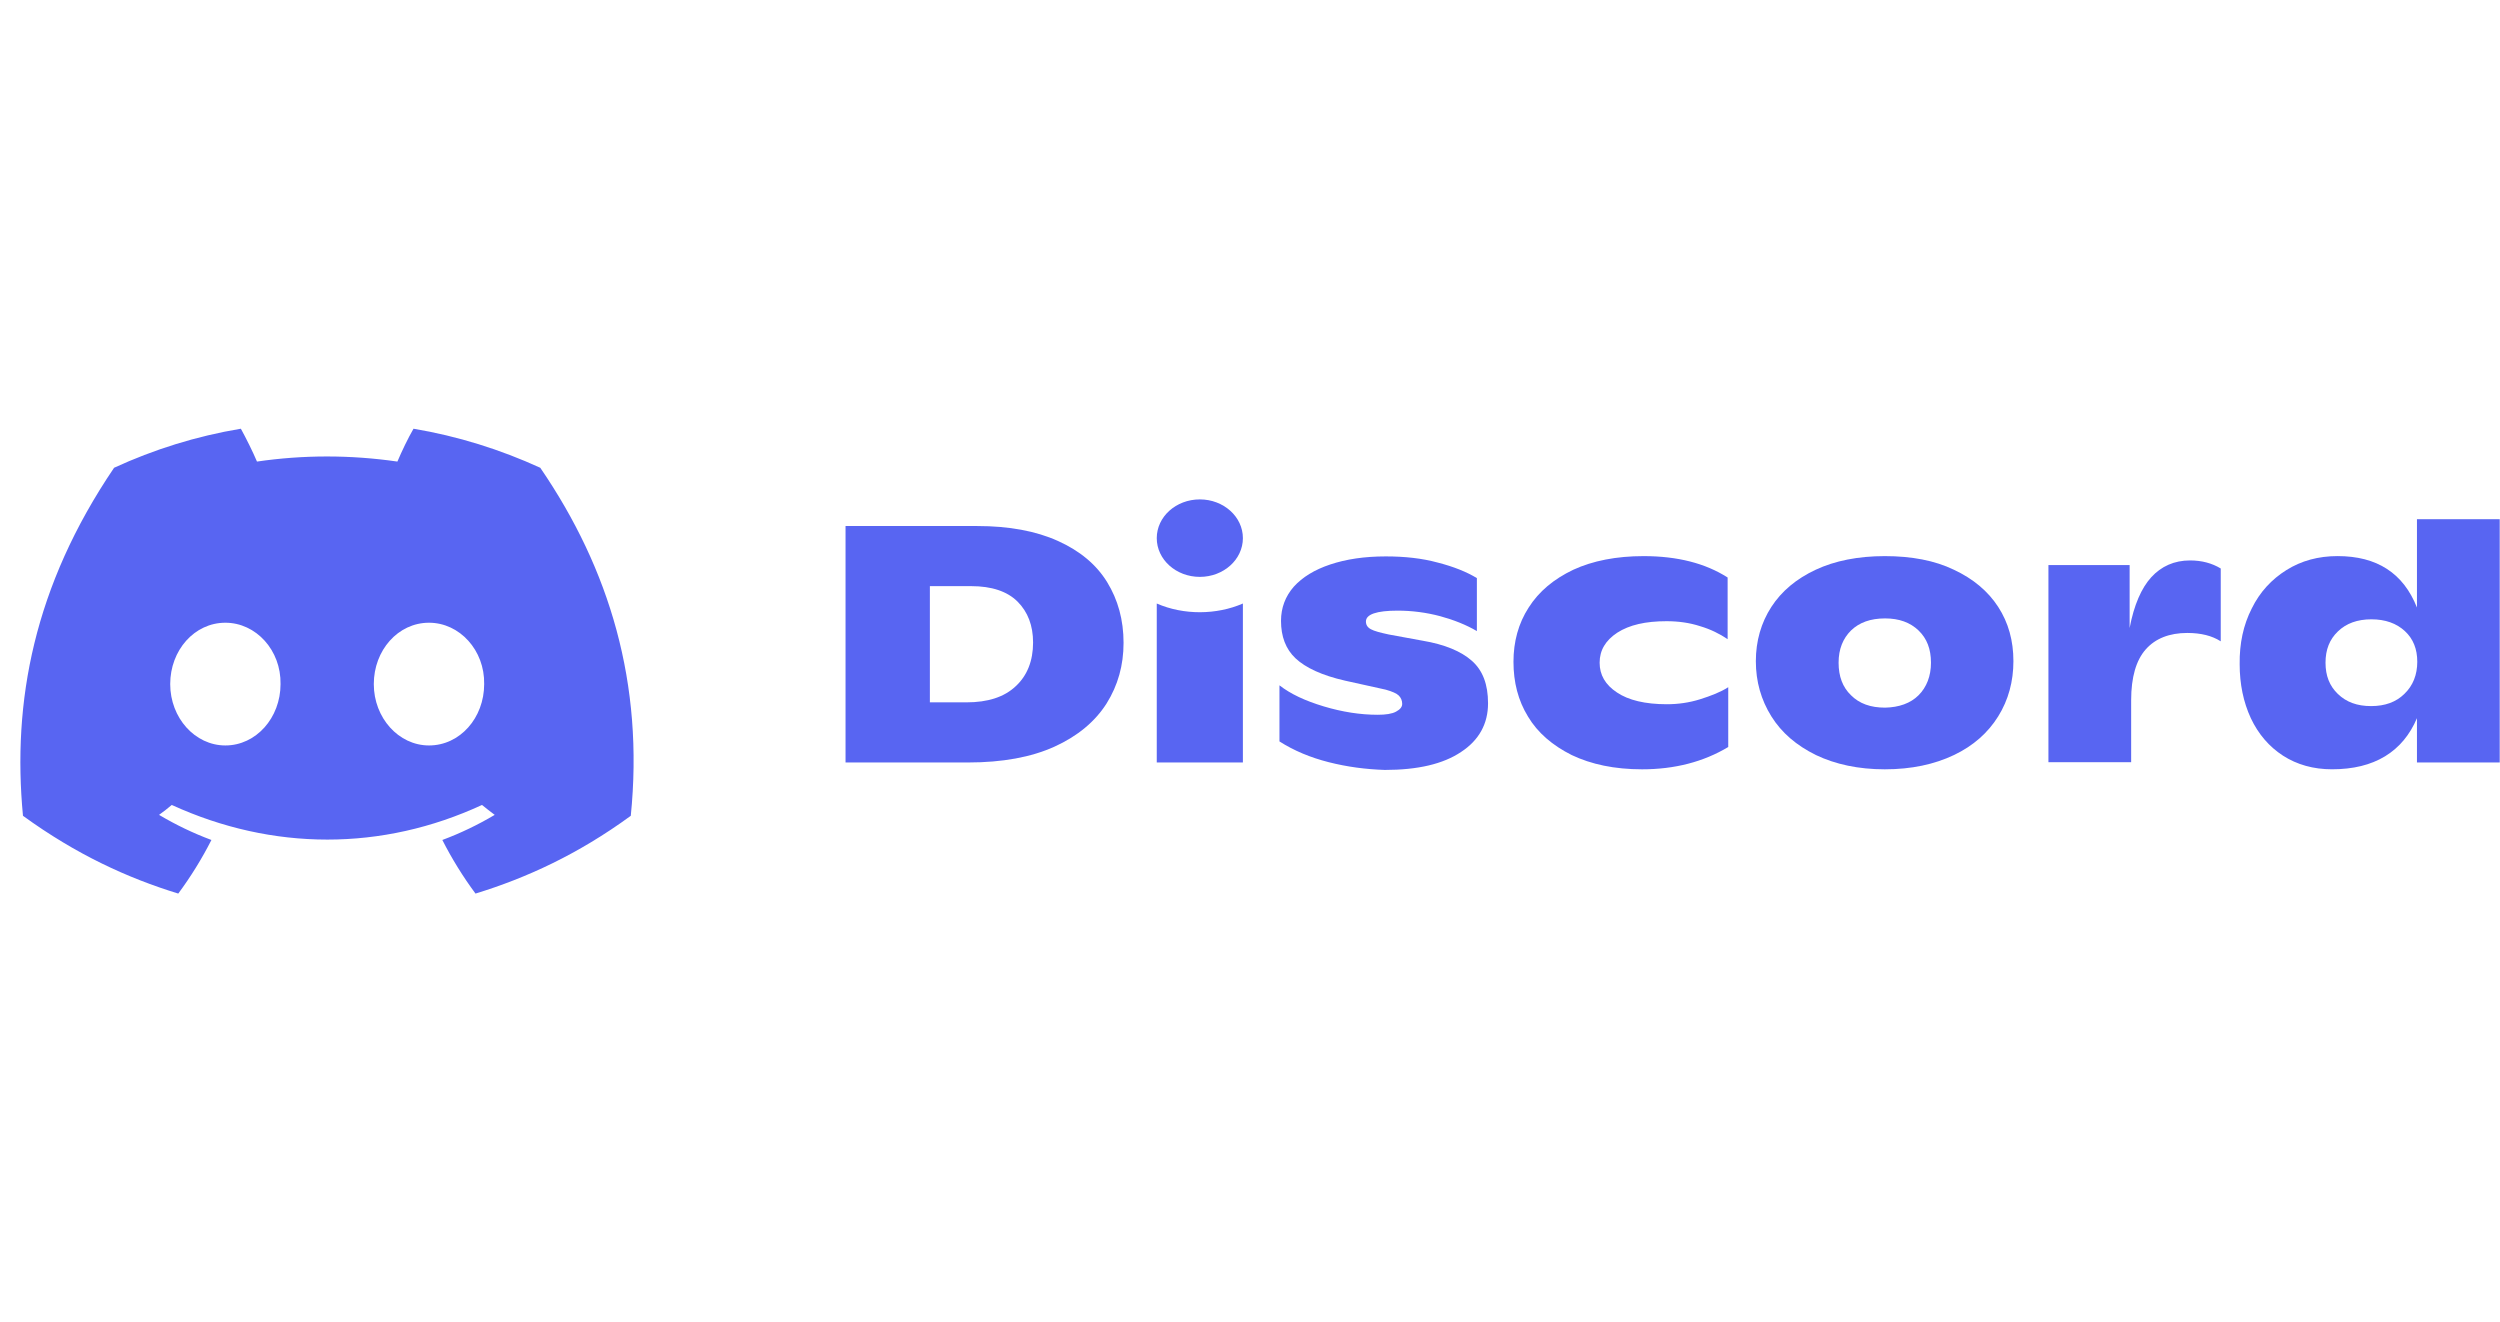 <svg width="121" height="64" viewBox="0 0 121 64" fill="none" xmlns="http://www.w3.org/2000/svg">
<g clip-path="url(#clip0_743_460)">
<g clip-path="url(#clip1_743_460)">
<path d="M26.149 22.64C24.214 21.756 22.159 21.11 20.014 20.75C19.744 21.215 19.444 21.846 19.234 22.34C16.953 22.011 14.688 22.011 12.438 22.34C12.228 21.846 11.913 21.215 11.658 20.75C9.498 21.11 7.443 21.756 5.522 22.64C1.637 28.37 0.587 33.965 1.112 39.485C3.692 41.359 6.182 42.499 8.628 43.249C9.228 42.44 9.768 41.569 10.233 40.655C9.348 40.325 8.508 39.92 7.698 39.44C7.908 39.29 8.118 39.125 8.313 38.96C13.203 41.195 18.499 41.195 23.329 38.96C23.539 39.125 23.734 39.29 23.944 39.44C23.134 39.92 22.294 40.325 21.409 40.655C21.874 41.569 22.414 42.44 23.014 43.249C25.459 42.499 27.963 41.359 30.53 39.485C31.175 33.095 29.508 27.545 26.149 22.64ZM10.908 36.08C9.438 36.08 8.238 34.745 8.238 33.11C8.238 31.475 9.408 30.14 10.908 30.14C12.393 30.14 13.608 31.475 13.578 33.11C13.578 34.745 12.393 36.08 10.908 36.08ZM20.764 36.08C19.294 36.08 18.092 34.745 18.092 33.11C18.092 31.475 19.264 30.14 20.764 30.14C22.249 30.14 23.464 31.475 23.434 33.11C23.434 34.745 22.264 36.08 20.764 36.08Z" fill="#5865F2"/>
<path d="M40.924 25.46H47.301C48.831 25.46 50.135 25.7 51.2 26.18C52.265 26.66 53.06 27.32 53.585 28.174C54.11 29.029 54.38 30.004 54.38 31.114C54.38 32.194 54.11 33.169 53.555 34.054C53 34.924 52.16 35.629 51.035 36.139C49.91 36.649 48.516 36.904 46.851 36.904H40.924V25.46ZM46.776 33.994C47.81 33.994 48.605 33.739 49.16 33.214C49.715 32.704 50.001 31.984 50.001 31.099C50.001 30.274 49.745 29.614 49.251 29.119C48.755 28.625 48.006 28.369 47.001 28.369H45.006V33.994H46.776Z" fill="#5865F2"/>
<path d="M64.311 36.89C63.426 36.665 62.631 36.335 61.926 35.885V33.17C62.466 33.59 63.171 33.92 64.071 34.19C64.971 34.46 65.841 34.595 66.681 34.595C67.071 34.595 67.371 34.55 67.566 34.445C67.761 34.34 67.866 34.22 67.866 34.07C67.866 33.905 67.806 33.77 67.701 33.665C67.596 33.56 67.386 33.47 67.071 33.38L65.106 32.945C63.981 32.69 63.186 32.315 62.706 31.865C62.226 31.415 62.001 30.8 62.001 30.05C62.001 29.42 62.211 28.865 62.616 28.4C63.036 27.935 63.621 27.575 64.386 27.32C65.151 27.065 66.036 26.93 67.071 26.93C67.986 26.93 68.826 27.02 69.591 27.23C70.356 27.425 70.986 27.68 71.481 27.98V30.545C70.971 30.245 70.371 30.005 69.711 29.825C69.036 29.645 68.346 29.555 67.641 29.555C66.621 29.555 66.111 29.735 66.111 30.08C66.111 30.245 66.186 30.365 66.351 30.455C66.516 30.545 66.801 30.62 67.221 30.71L68.856 31.01C69.921 31.19 70.716 31.52 71.241 31.985C71.766 32.45 72.021 33.125 72.021 34.04C72.021 35.03 71.586 35.825 70.716 36.395C69.846 36.98 68.616 37.265 67.026 37.265C66.096 37.235 65.196 37.115 64.311 36.89Z" fill="#5865F2"/>
<path d="M76.072 36.545C75.142 36.08 74.422 35.465 73.957 34.685C73.477 33.905 73.252 33.02 73.252 32.031C73.252 31.056 73.492 30.171 73.987 29.406C74.482 28.626 75.202 28.026 76.147 27.576C77.092 27.141 78.232 26.916 79.552 26.916C81.187 26.916 82.537 27.261 83.617 27.951V30.936C83.242 30.681 82.792 30.456 82.282 30.306C81.772 30.141 81.232 30.066 80.662 30.066C79.642 30.066 78.862 30.246 78.277 30.621C77.707 30.996 77.422 31.476 77.422 32.075C77.422 32.66 77.692 33.141 78.262 33.516C78.817 33.89 79.627 34.085 80.677 34.085C81.217 34.085 81.757 34.01 82.282 33.845C82.807 33.68 83.272 33.501 83.647 33.261V36.155C82.447 36.875 81.052 37.235 79.477 37.235C78.142 37.235 77.017 36.995 76.072 36.545Z" fill="#5865F2"/>
<path d="M87.893 36.545C86.948 36.08 86.228 35.465 85.733 34.67C85.238 33.875 84.983 32.99 84.983 32.001C84.983 31.026 85.238 30.141 85.733 29.376C86.228 28.611 86.948 28.011 87.878 27.576C88.808 27.141 89.933 26.916 91.224 26.916C92.514 26.916 93.639 27.126 94.569 27.576C95.499 28.011 96.219 28.611 96.714 29.376C97.209 30.141 97.449 31.011 97.449 32.001C97.449 32.975 97.209 33.875 96.714 34.67C96.219 35.465 95.514 36.095 94.569 36.545C93.624 36.995 92.514 37.235 91.224 37.235C89.948 37.235 88.838 36.995 87.893 36.545ZM92.859 33.65C93.249 33.261 93.459 32.721 93.459 32.075C93.459 31.416 93.264 30.906 92.859 30.516C92.454 30.126 91.914 29.931 91.239 29.931C90.534 29.931 89.993 30.126 89.588 30.516C89.198 30.906 88.988 31.416 88.988 32.075C88.988 32.736 89.183 33.261 89.588 33.65C89.993 34.055 90.534 34.25 91.239 34.25C91.914 34.235 92.469 34.04 92.859 33.65Z" fill="#5865F2"/>
<path d="M107.484 27.515V31.04C107.064 30.77 106.524 30.635 105.864 30.635C104.994 30.635 104.318 30.905 103.854 31.43C103.388 31.955 103.148 32.78 103.148 33.89V36.89H99.144V27.35H103.074V30.395C103.284 29.285 103.644 28.46 104.124 27.935C104.604 27.41 105.234 27.125 105.998 27.125C106.568 27.125 107.064 27.26 107.484 27.515Z" fill="#5865F2"/>
<path d="M120.986 25.13V36.904H116.981V34.76C116.636 35.57 116.126 36.185 115.436 36.605C114.745 37.025 113.889 37.234 112.869 37.234C111.969 37.234 111.175 37.01 110.499 36.575C109.825 36.14 109.3 35.525 108.94 34.76C108.58 33.98 108.4 33.11 108.4 32.15C108.385 31.145 108.58 30.245 108.985 29.45C109.375 28.655 109.945 28.04 110.665 27.59C111.385 27.14 112.209 26.915 113.139 26.915C115.045 26.915 116.321 27.74 116.981 29.405V25.13H120.986ZM116.381 33.575C116.786 33.185 116.996 32.66 116.996 32.03C116.996 31.415 116.801 30.92 116.396 30.545C115.991 30.17 115.451 29.975 114.775 29.975C114.099 29.975 113.559 30.17 113.155 30.56C112.749 30.95 112.555 31.445 112.555 32.075C112.555 32.705 112.749 33.2 113.155 33.59C113.559 33.98 114.085 34.175 114.759 34.175C115.436 34.175 115.976 33.98 116.381 33.575Z" fill="#5865F2"/>
<path d="M58.072 27.921C59.222 27.921 60.156 27.081 60.156 26.046C60.156 25.01 59.222 24.171 58.072 24.171C56.919 24.171 55.987 25.01 55.987 26.046C55.987 27.081 56.919 27.921 58.072 27.921Z" fill="#5865F2"/>
<path d="M60.156 29.21C58.881 29.765 57.291 29.779 55.987 29.21V36.904H60.156V29.21Z" fill="#5865F2"/>
</g>
</g>
<defs>
<clipPath id="clip0_743_460">
<rect width="120" height="64" fill="white" transform="translate(0.986)"/>
</clipPath>
<clipPath id="clip1_743_460">
<rect width="120" height="22.499" fill="white" transform="translate(0.986 20.75)"/>
</clipPath>
</defs>
</svg>
